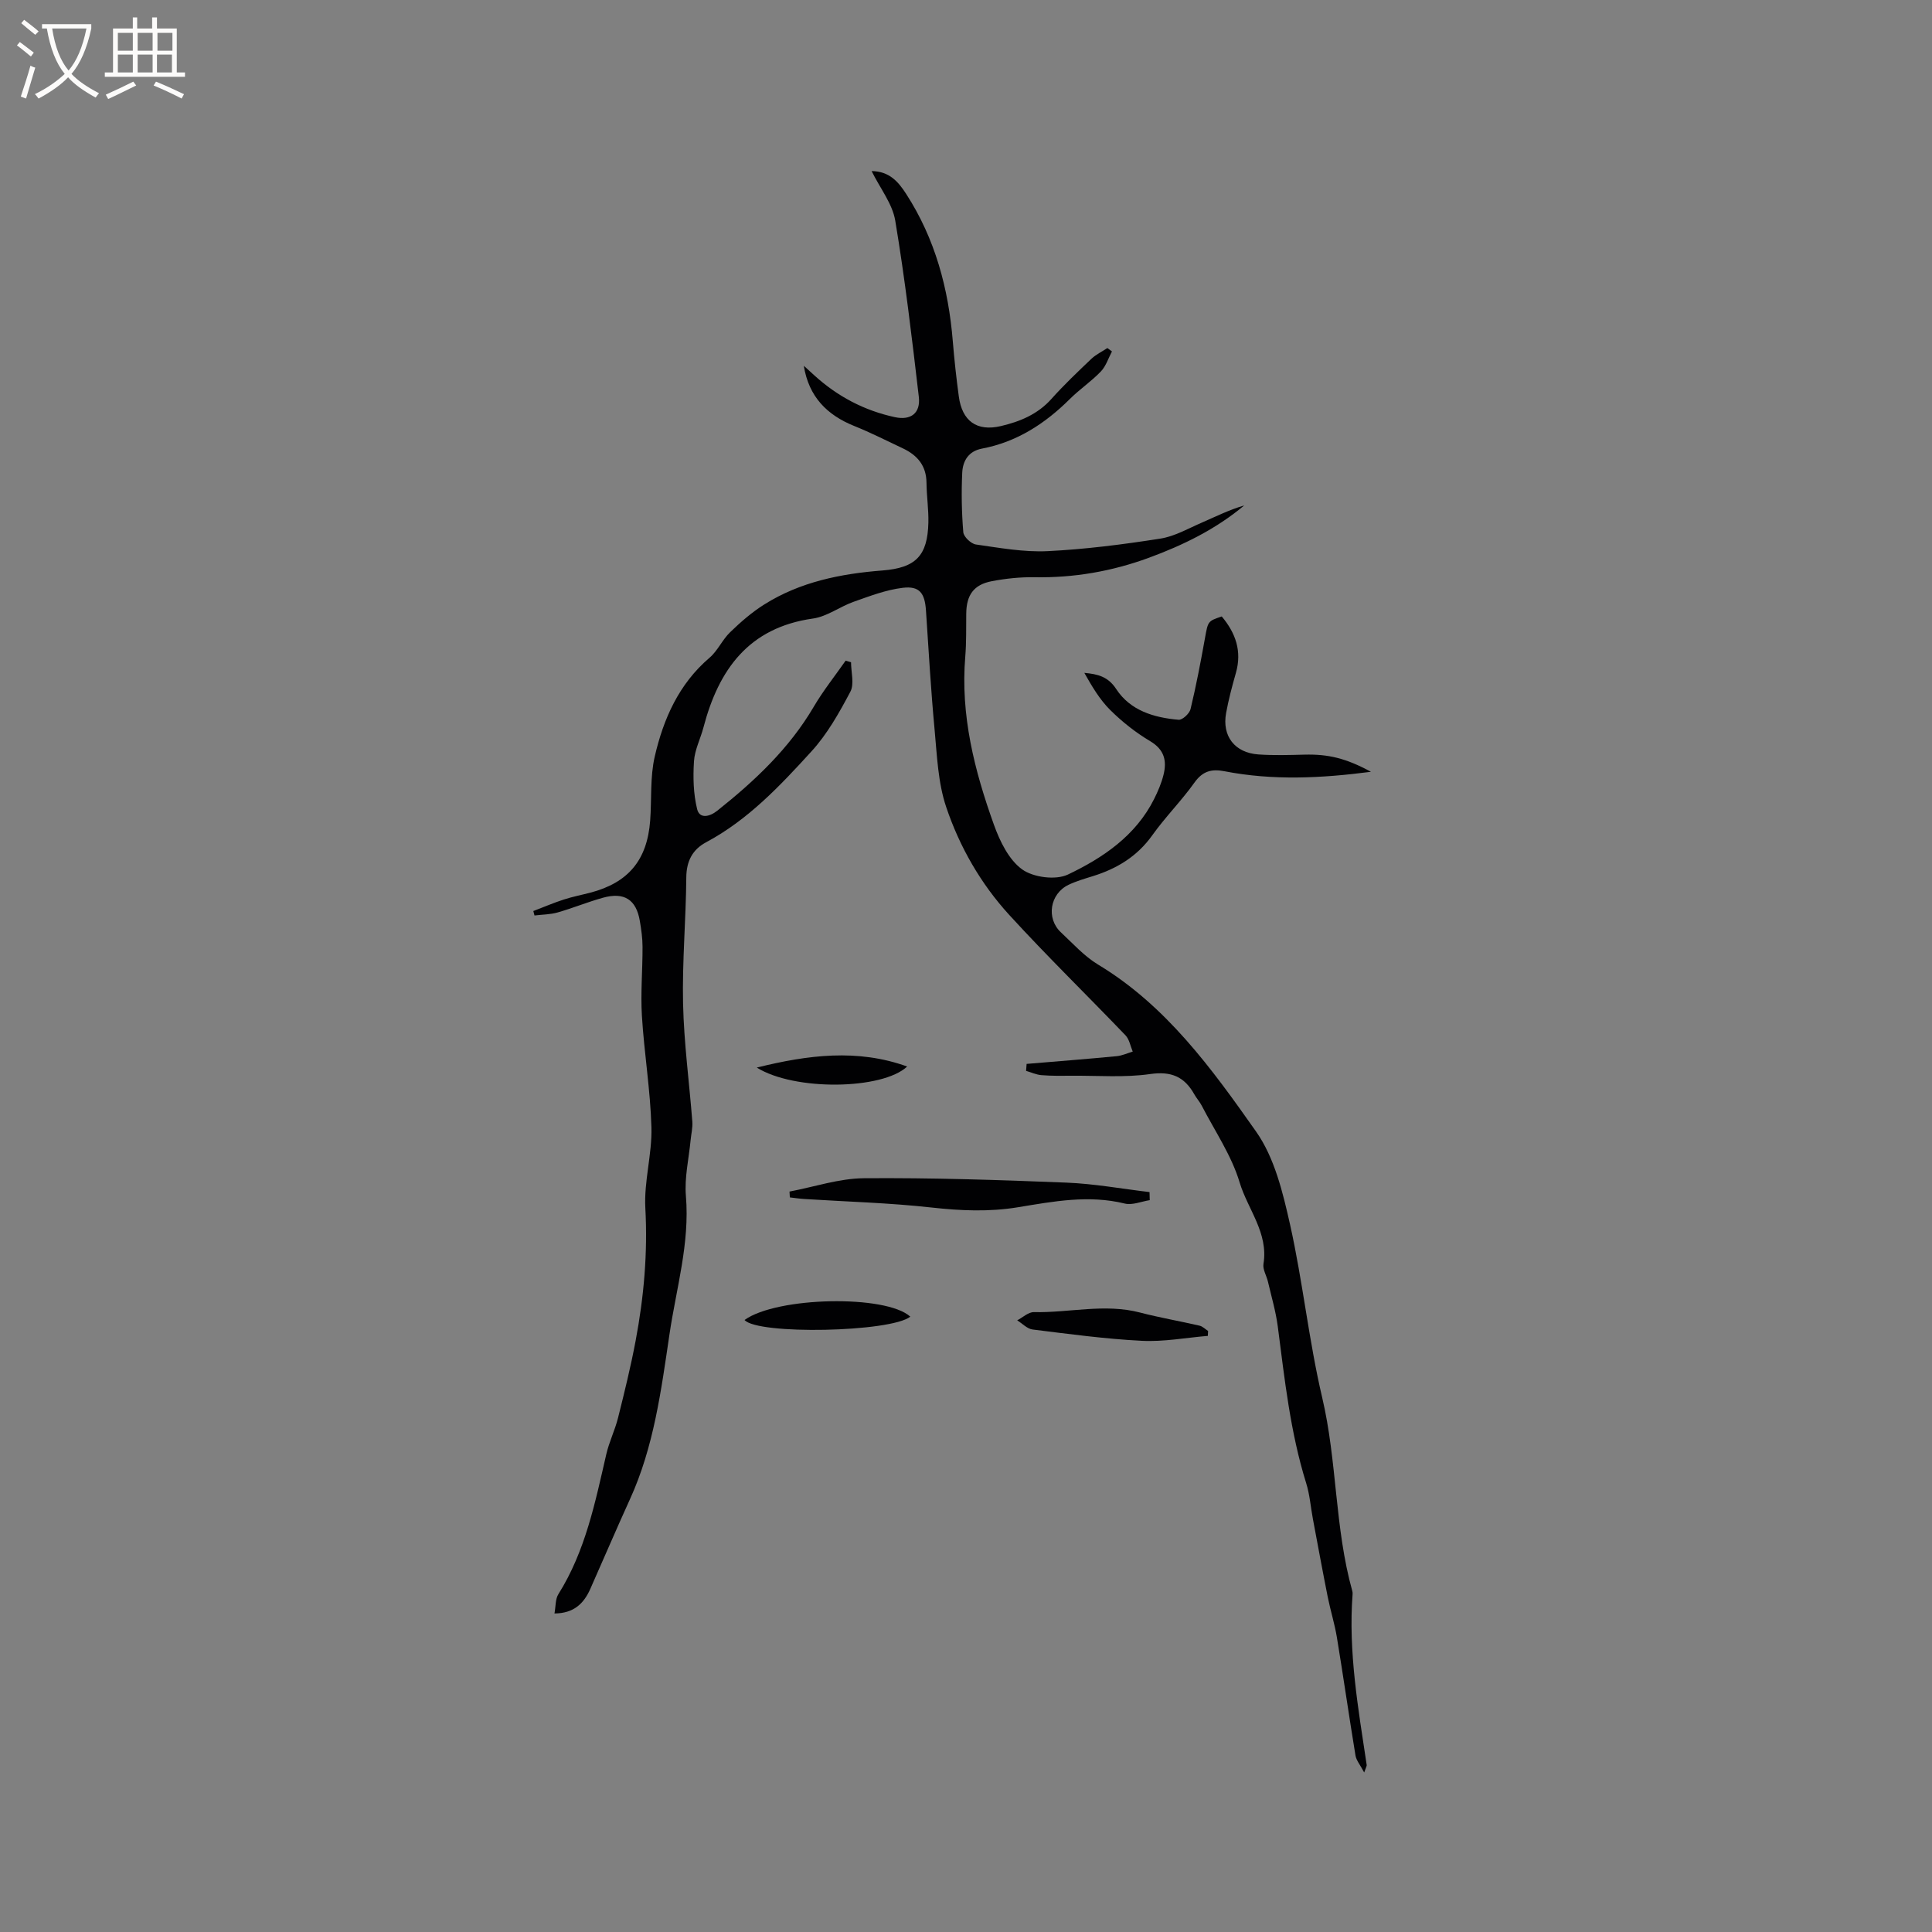 <svg enable-background="new 0 0 400 400" viewBox="0 0 400 400" xmlns="http://www.w3.org/2000/svg"><rect x="0" y="0" width="400" height="400" fill="#808080" stroke="none"/><g fill="#010103"><path d="m110.42 188.62c2.1-.8 4.17-1.69 6.3-2.38 1.81-.59 3.69-.95 5.53-1.43 7.85-2.07 11.75-6.75 12.36-14.91.33-4.43-.04-9.01.95-13.28 1.8-7.79 4.98-15.01 11.34-20.44 1.7-1.45 2.65-3.74 4.28-5.3 2.17-2.1 4.5-4.13 7.05-5.73 7.45-4.69 15.84-6.37 24.48-7.04 6.87-.54 9.34-3.02 9.5-9.92.06-2.74-.36-5.49-.39-8.24-.03-3.52-1.87-5.69-4.87-7.11-3.35-1.58-6.65-3.26-10.08-4.64-5.65-2.27-9.43-6.07-10.45-12.47.71.65 1.43 1.3 2.14 1.95 4.8 4.38 10.37 7.32 16.72 8.69 3.3.71 5.35-.83 4.95-4.22-1.42-12.19-2.86-24.38-4.88-36.48-.58-3.48-3.11-6.64-4.89-10.25 3.65.04 5.5 2.17 7.14 4.71 6.02 9.31 8.78 19.63 9.67 30.56.31 3.8.73 7.6 1.24 11.38.68 5.09 3.71 7.31 8.69 6.15 3.93-.92 7.61-2.42 10.46-5.6 2.61-2.92 5.46-5.63 8.3-8.33.95-.9 2.2-1.49 3.31-2.23.32.23.64.47.95.7-.75 1.4-1.24 3.05-2.3 4.15-1.97 2.06-4.39 3.68-6.42 5.7-5.14 5.11-10.98 8.9-18.2 10.27-2.79.53-3.96 2.55-4.08 4.97-.19 4.11-.12 8.25.22 12.34.08.95 1.6 2.4 2.62 2.54 4.9.7 9.89 1.61 14.79 1.38 7.81-.38 15.62-1.38 23.35-2.59 3.02-.47 5.87-2.13 8.74-3.37 2.85-1.24 5.63-2.63 8.66-3.5-5.9 4.93-12.66 8.23-19.76 10.84-7.63 2.8-15.51 4.17-23.67 4.02-2.94-.05-5.94.27-8.83.82-3.75.71-5.26 2.88-5.29 6.73-.03 2.96.04 5.93-.2 8.87-1.02 12.13 1.9 23.6 5.93 34.82 1.22 3.4 3.07 7.23 5.82 9.23 2.31 1.68 6.96 2.29 9.49 1.09 7.26-3.46 14.03-8.02 17.85-15.63.8-1.6 1.52-3.28 1.95-5.01.72-2.89.2-5.22-2.76-6.98-2.98-1.77-5.78-3.99-8.25-6.43-2.19-2.17-3.81-4.92-5.38-7.71 2.78.25 4.92.77 6.6 3.35 2.92 4.47 7.84 5.93 12.92 6.36.79.07 2.25-1.29 2.47-2.21 1.16-4.82 2.09-9.71 2.97-14.6.65-3.59.57-3.6 3.49-4.58 2.86 3.41 4.22 7.17 2.93 11.69-.78 2.74-1.52 5.51-2.03 8.31-.87 4.78 1.79 8.23 6.7 8.57 3.16.22 6.36.12 9.53.04 4.94-.13 8.63.76 13.76 3.55-10.25 1.34-20.29 1.84-30.32-.11-2.66-.52-4.51-.05-6.21 2.33-2.7 3.79-6.04 7.13-8.74 10.92-3.12 4.38-7.31 6.91-12.28 8.46-1.72.53-3.47 1.04-5.08 1.81-3.85 1.86-4.65 6.95-1.56 9.83 2.48 2.31 4.81 4.93 7.67 6.66 14.13 8.51 23.57 21.57 32.74 34.59 3.81 5.41 5.54 12.6 7.03 19.24 2.65 11.85 3.88 24.03 6.66 35.85 3.11 13.22 2.57 26.95 6.23 40.04.06.2.07.42.06.63-.91 11.95 1.16 23.66 2.92 35.39.03.18-.12.39-.52 1.54-.83-1.57-1.63-2.49-1.8-3.51-1.34-8.14-2.51-16.31-3.85-24.46-.46-2.8-1.33-5.54-1.89-8.33-1.07-5.37-2.06-10.76-3.07-16.14-.47-2.49-.65-5.06-1.4-7.46-3.3-10.58-4.46-21.53-5.88-32.44-.41-3.13-1.32-6.2-2.04-9.29-.29-1.24-1.11-2.53-.92-3.67 1.05-6.42-3.26-11.29-4.94-16.87-1.67-5.57-5.12-10.61-7.83-15.86-.43-.84-1.1-1.56-1.56-2.39-2.04-3.62-4.76-4.81-9.13-4.18-5.29.76-10.75.31-16.14.35-2.11.02-4.24.05-6.34-.12-1.09-.08-2.14-.58-3.21-.89.04-.48.08-.96.11-1.44 6.22-.52 12.45-1.01 18.66-1.6 1.12-.11 2.2-.62 3.31-.95-.48-1.13-.7-2.53-1.49-3.36-7.99-8.34-16.28-16.41-24.07-24.93-5.91-6.46-10.3-14.12-13.07-22.37-1.69-5.03-1.89-10.61-2.39-15.97-.77-8.22-1.24-16.48-1.79-24.72-.24-3.56-1.33-5.09-4.8-4.67-3.46.41-6.85 1.72-10.17 2.89-2.86 1.01-5.51 3.06-8.41 3.47-13.34 1.87-19.55 10.59-22.69 22.56-.62 2.35-1.81 4.63-1.96 7-.21 3.3-.13 6.74.66 9.92.5 2.02 2.55 1.59 4.15.32 7.76-6.17 14.9-12.87 19.99-21.54 1.95-3.32 4.39-6.37 6.6-9.54.37.11.75.22 1.12.33 0 2.06.71 4.49-.14 6.1-2.3 4.34-4.78 8.78-8.07 12.37-6.48 7.11-13.12 14.17-21.81 18.81-2.8 1.5-4.07 3.9-4.09 7.29-.07 8.69-.86 17.39-.67 26.07.18 8.18 1.29 16.33 1.92 24.5.09 1.23-.23 2.5-.35 3.75-.37 3.88-1.3 7.8-.98 11.62.82 9.82-2 19.12-3.4 28.62-1.72 11.61-3.23 23.31-8.19 34.17-2.81 6.16-5.46 12.39-8.21 18.57-1.33 2.99-3.39 5.05-7.41 5.07.27-1.46.16-2.97.81-4 5.59-8.9 7.61-18.98 9.92-28.98.59-2.55 1.78-4.95 2.42-7.49 1.33-5.3 2.64-10.62 3.65-15.99 1.71-9.07 2.52-18.18 2.01-27.48-.3-5.52 1.41-11.14 1.26-16.69-.21-7.71-1.5-15.38-1.97-23.09-.29-4.74.15-9.53.13-14.3 0-1.79-.26-3.59-.56-5.36-.75-4.43-3.23-6.03-7.65-4.8-3.16.88-6.21 2.14-9.36 3.04-1.53.44-3.19.43-4.8.63-.08-.3-.16-.61-.24-.92z"/><path d="m163.46 246.7c5.14-.97 10.27-2.72 15.41-2.76 13.98-.11 27.97.35 41.94.91 5.75.23 11.46 1.28 17.19 1.96.01.56.02 1.11.04 1.67-1.74.27-3.61 1.09-5.18.7-7.46-1.83-14.77-.44-22.05.76-6.04 1-11.93.73-17.98.06-8.72-.97-17.53-1.2-26.3-1.76-1-.06-2-.22-3-.33-.03-.41-.05-.81-.07-1.21z"/><path d="m250.07 276.58c-4.55.38-9.13 1.25-13.65 1.02-7.57-.38-15.11-1.41-22.63-2.34-1.12-.14-2.13-1.24-3.19-1.9 1.15-.59 2.31-1.72 3.45-1.7 7.33.16 14.65-1.83 21.99.09 4.07 1.06 8.23 1.77 12.33 2.72.63.15 1.17.72 1.75 1.09-.03.34-.04.68-.05 1.02z"/><path d="m154.15 273.29c6.69-4.83 29.28-5.28 34.32-.69-4.08 3.23-31.6 3.79-34.32.69z"/><path d="m156.68 221.03c10.65-2.64 20.88-3.92 31.14-.22-5.13 4.82-23.31 5.1-31.14.22z"/></g><path d="m6.4 11.7c-1-.8-1.9-1.6-2.9-2.3l.6-.7c.9.7 1.9 1.4 2.9 2.2zm-2.1 8.3c.7-2.1 1.4-4.2 2-6.4.2.1.6.3 1 .4-.7 2.3-1.3 4.4-1.9 6.4zm3-12.8c-1.1-.9-2.1-1.7-2.9-2.4l.6-.7c1 .8 2 1.5 3 2.4zm1.4-1.3v-.9h10.2v.9c-.9 4.2-2.3 7.3-4.1 9.4 1.3 1.4 3.2 2.7 5.7 4-.2.2-.4.5-.7.9-2.5-1.4-4.4-2.7-5.7-4.2-1.4 1.5-3.5 3-6.1 4.4 0 0 0 0-.1-.1-.3-.4-.5-.7-.7-.8 2.7-1.3 4.7-2.8 6.2-4.2-1.8-2.2-3-5.3-3.7-9.4zm9.2 0h-7.1c.6 3.8 1.7 6.7 3.4 8.7 1.7-2 2.9-4.8 3.7-8.7z" fill="#fcfbfa"/><path d="m31.6 3.6h.9v2.3h4.1v9.1h1.7v.9h-16.6v-.9h1.7v-9.1h4.1v-2.3h.9v2.3h3.1v-2.3zm-4 13.3.6.8c-1.9.9-3.8 1.9-5.8 2.8-.2-.3-.3-.6-.5-.9 2-.9 3.9-1.8 5.7-2.7zm-3.2-10.1v3.7h3.1v-3.7zm0 4.5v3.7h3.1v-3.7zm4.1-4.5v3.7h3.1v-3.7zm0 4.5v3.7h3.1v-3.7zm9.1 9.1c-2.1-1.1-4.1-2-5.8-2.7l.5-.8c2.2.9 4.1 1.8 5.8 2.6zm-1.9-13.6h-3.1v3.7h3.1zm-3.2 4.5v3.7h3.1v-3.7z" fill="#fcfbfa"/></svg>